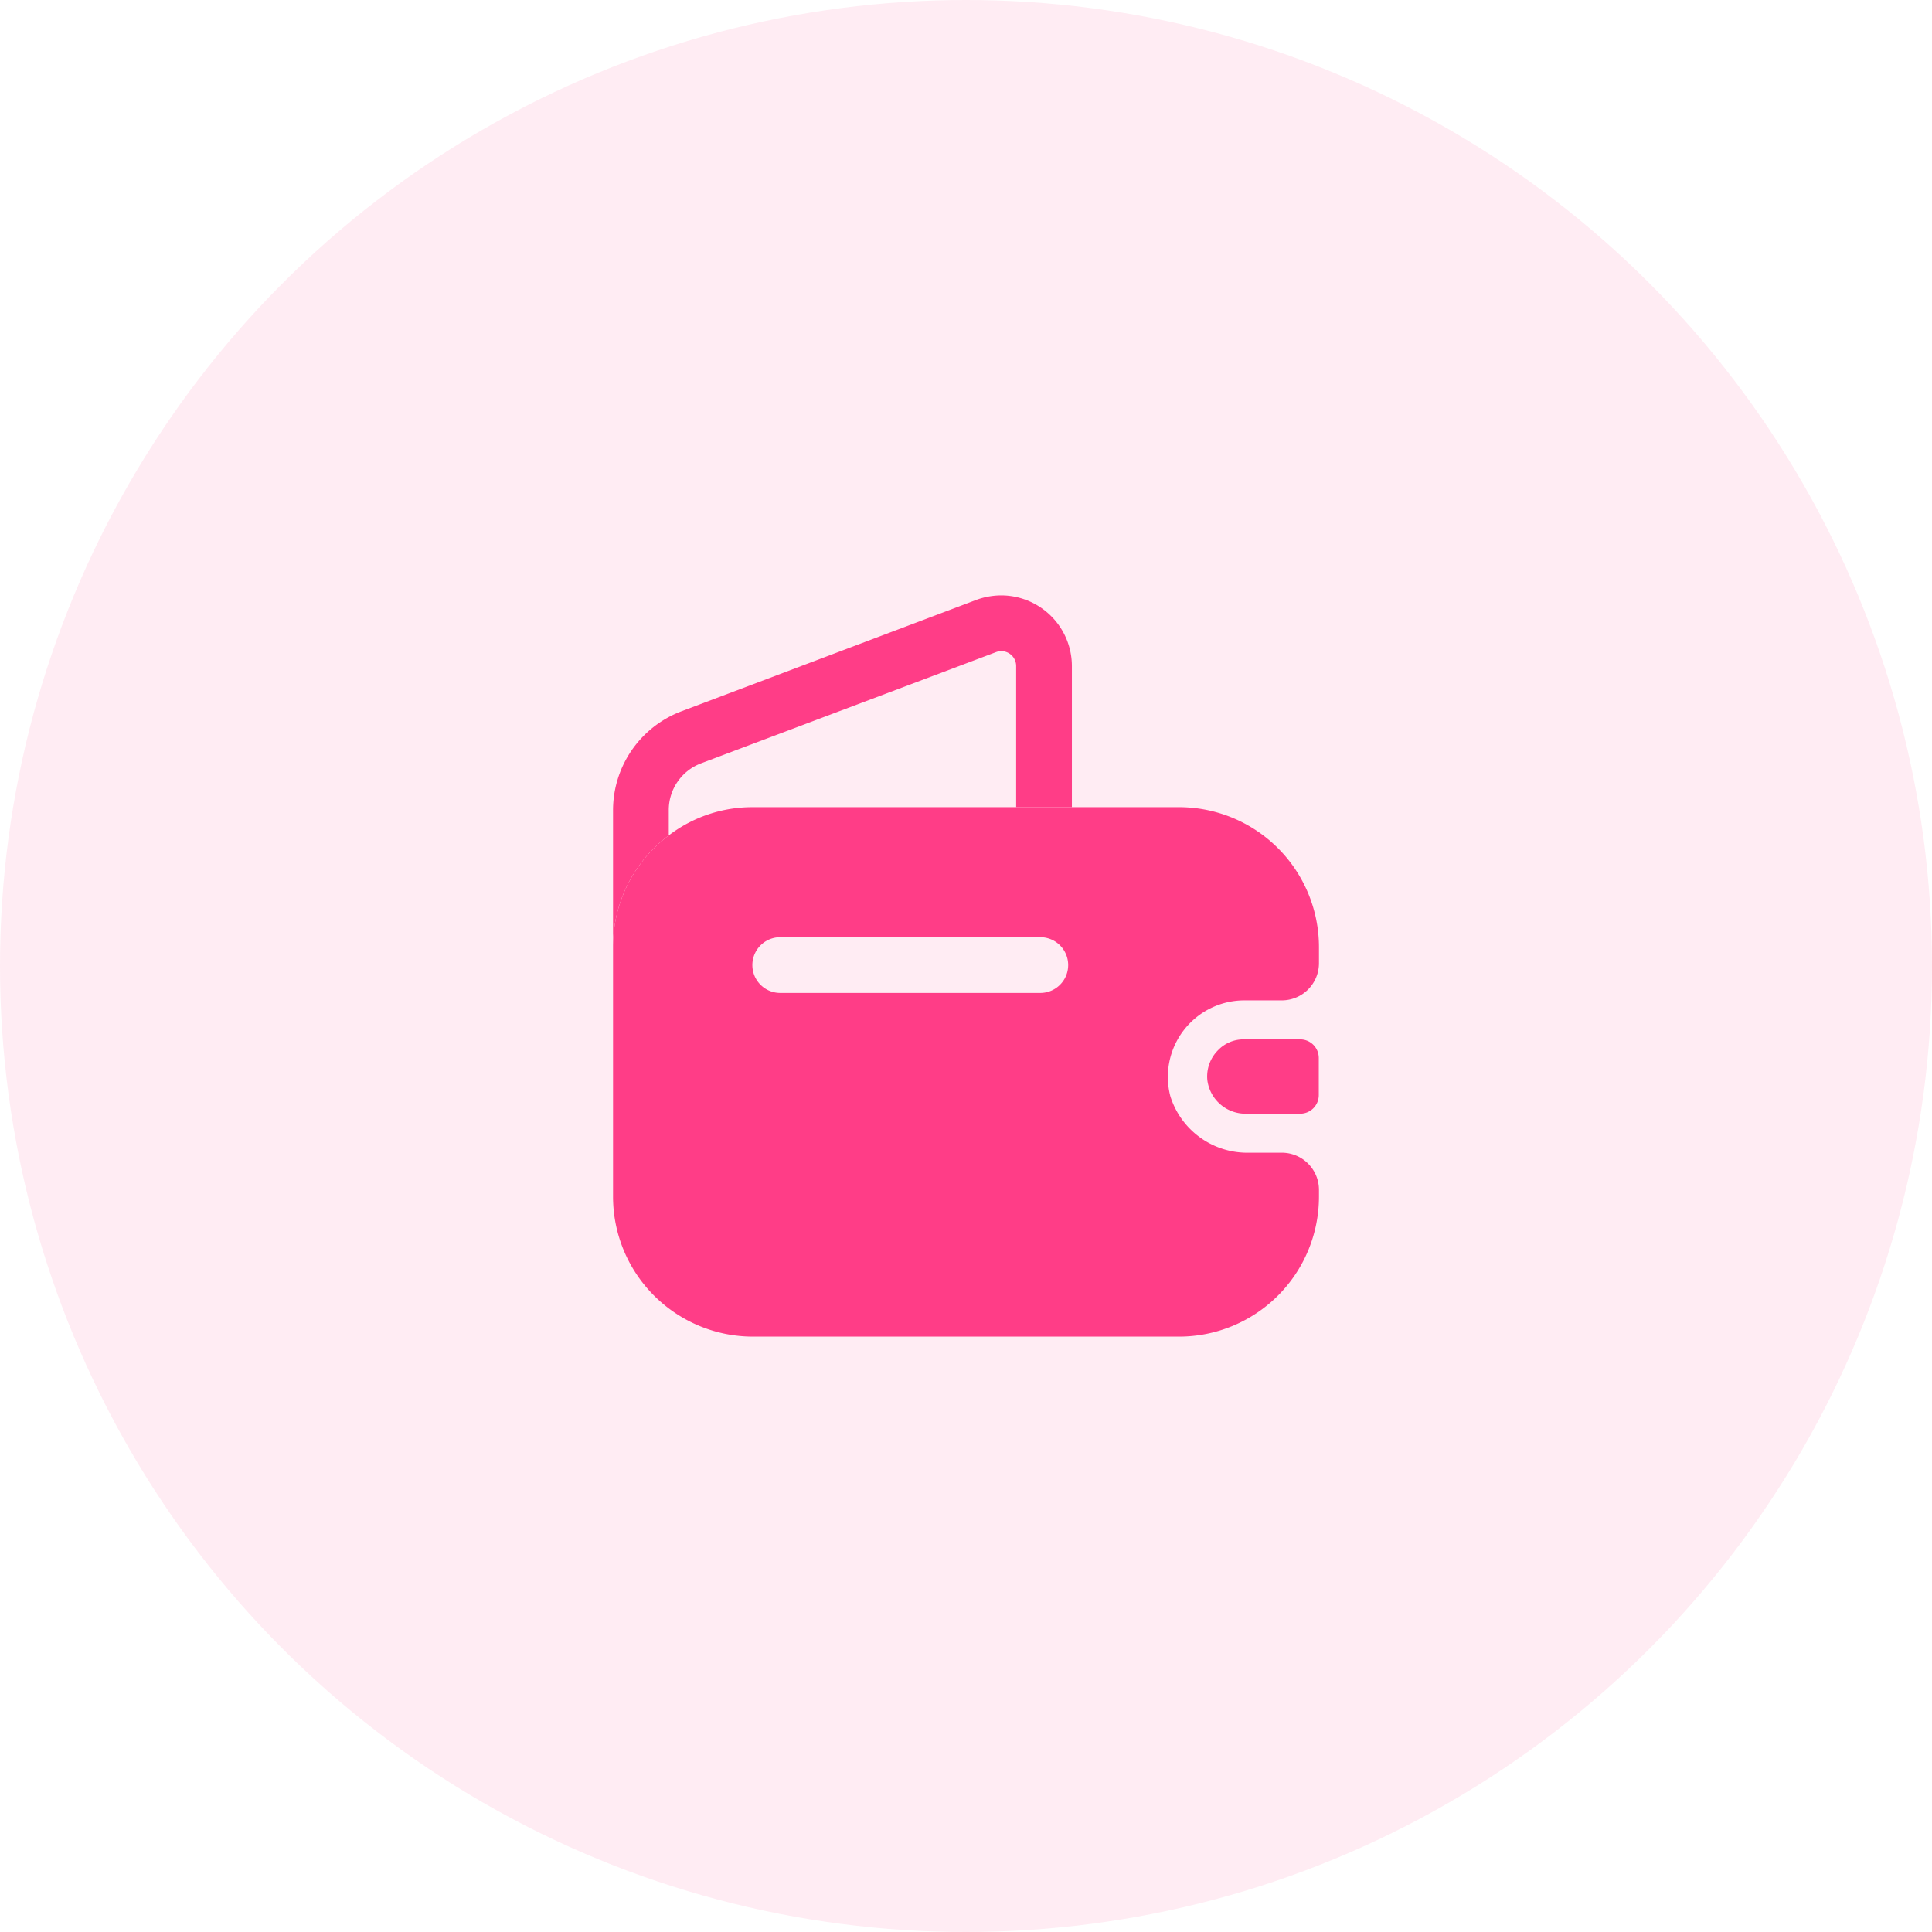 <svg xmlns="http://www.w3.org/2000/svg" width="52" height="52" viewBox="0 0 52 52">
  <g id="Group_44" data-name="Group 44" transform="translate(-765 -1331)">
    <circle id="Ellipse_1493" data-name="Ellipse 1493" cx="26" cy="26" r="26" transform="translate(765 1331)" fill="#ff3d87" opacity="0.1"/>
    <g id="Group_24" data-name="Group 24" transform="translate(-146 122.975)">
      <path id="Vector" d="M12.35,1.9V5.7h-1.5V1.9a.4.4,0,0,0-.55-.37L2.37,4.52A1.343,1.343,0,0,0,1.5,5.79v.67a3.736,3.736,0,0,0-1.5,3V5.79A2.848,2.848,0,0,1,1.84,3.12l7.94-3A1.975,1.975,0,0,1,10.45,0,1.905,1.905,0,0,1,12.35,1.9Z" transform="translate(927.5 1224.05)" fill="#ff3d87"/>
      <path id="Vector-2" data-name="Vector" d="M3,.5v1a.5.5,0,0,1-.49.5H1.055A1.035,1.035,0,0,1,0,1.09a1,1,0,0,1,.29-.8A.951.951,0,0,1,.995,0H2.5A.5.5,0,0,1,3,.5Z" transform="translate(943.495 1236)" fill="#ff3d87"/>
      <path id="Vector-3" data-name="Vector" d="M16.98,5.2H18a1,1,0,0,0,1-1V3.76A3.768,3.768,0,0,0,15.24,0H3.76A3.706,3.706,0,0,0,1.5.76a3.736,3.736,0,0,0-1.5,3v6.73a3.768,3.768,0,0,0,3.76,3.76H15.24A3.768,3.768,0,0,0,19,10.49V10.3a1,1,0,0,0-1-1h-.87A2.171,2.171,0,0,1,15,7.78,2.06,2.06,0,0,1,16.98,5.2ZM11.5,5h-7a.75.75,0,0,1,0-1.5h7a.75.75,0,0,1,0,1.5Z" transform="translate(927.5 1229.75)" fill="#ff3d87"/>
    </g>
  </g>
</svg>
